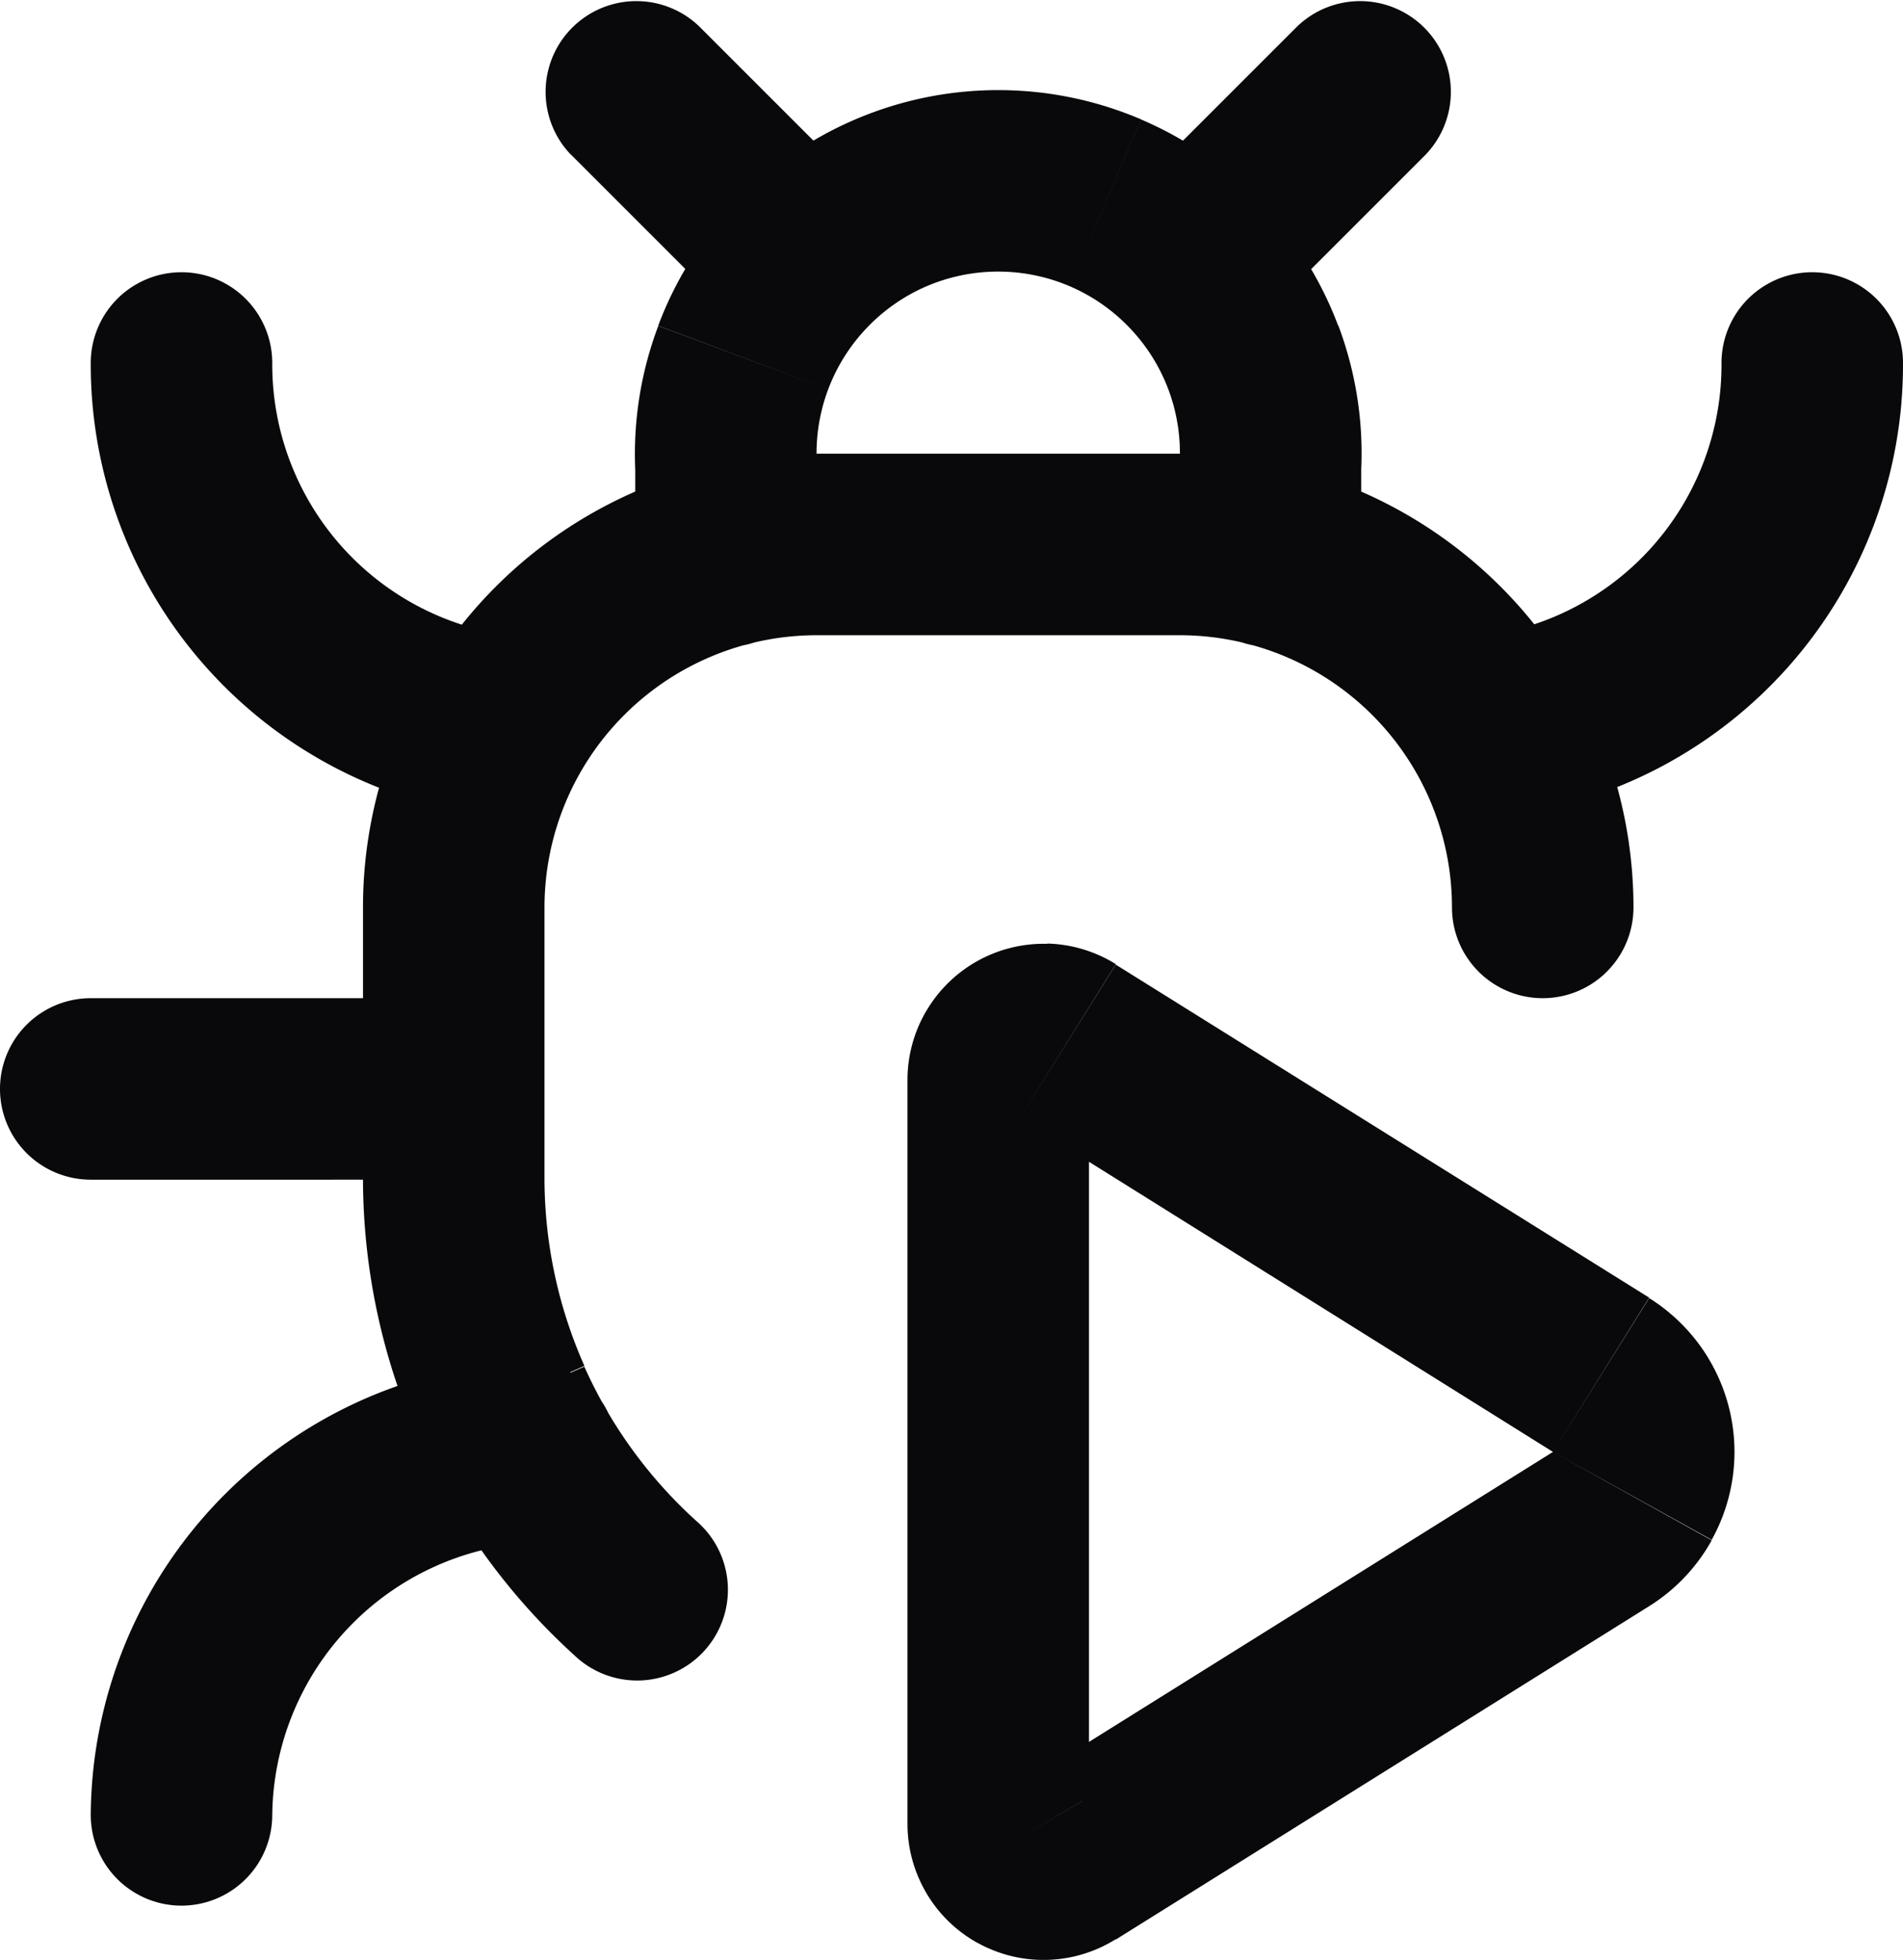 <svg id="bug-play" xmlns="http://www.w3.org/2000/svg" width="20.97" height="21.598" viewBox="0 0 20.97 21.598">
  <path id="Vector" d="M11.765,20.522l.53.848h0ZM11,20.1h0Zm0-8.2h0Zm.765-.424.53-.848h0Zm5.878,3.674-.53.848h0Zm0,1.7L17.113,16h0ZM12.413,2.173a1,1,0,0,0,1.414,1.414Zm3.294-.466A1,1,0,0,0,14.293.293ZM16,10a1,1,0,0,0,2,0ZM13,6V6ZM9,6V6ZM5,10H5Zm0,3H4v0Zm1.328,5.24A1,1,0,1,0,7.672,16.76ZM20.97,4a1,1,0,0,0-2,0Zm-4.6,3.005a1,1,0,0,0,.209,1.989ZM1,20a1,1,0,0,0,2,0Zm4.848-3a1,1,0,0,0-.1-2ZM5,13a1,1,0,0,0,0-2ZM1,11a1,1,0,0,0,0,2ZM5.427,8.995a1,1,0,0,0,.206-1.989ZM3,4A1,1,0,0,0,1,4ZM7.707.293A1,1,0,0,0,6.293,1.707Zm.466,3.294A1,1,0,0,0,9.587,2.173ZM7,6.13a1,1,0,0,0,2,0Zm1-1H9q0-.022,0-.045Zm3-3.137v0ZM14,5.13l-1-.045c0,.015,0,.03,0,.045Zm-1,1a1,1,0,1,0,2,0ZM11.235,19.674a.5.5,0,0,1,.252-.076l.052,2a1.5,1.5,0,0,0,.756-.228Zm.252-.076a.5.5,0,0,1,.255.063l-.97,1.749a1.5,1.5,0,0,0,.767.188Zm.255.063a.5.5,0,0,1,.188.184l-1.723,1.015a1.5,1.5,0,0,0,.565.551Zm.188.183A.5.5,0,0,1,12,20.1H10a1.5,1.5,0,0,0,.208.761ZM12,20.1V11.9H10v8.2Zm0-8.2a.5.5,0,0,1-.069.254l-1.723-1.015A1.5,1.5,0,0,0,10,11.9Zm-.069.254a.5.5,0,0,1-.188.184l-.97-1.749a1.5,1.5,0,0,0-.565.551Zm-.188.184a.5.5,0,0,1-.255.063l.052-2a1.5,1.5,0,0,0-.767.188Zm-.255.063a.5.5,0,0,1-.252-.076l1.06-1.7a1.5,1.5,0,0,0-.756-.227Zm-.252-.076L17.113,16l1.06-1.7L12.295,10.63ZM17.113,16h0l1.749-.969a2,2,0,0,0-.689-.726Zm0,0h2a2,2,0,0,0-.251-.969Zm0,0h0l1.749.969A2,2,0,0,0,19.113,16Zm0,0h0l1.06,1.7a2,2,0,0,0,.689-.726Zm0,0-5.878,3.674,1.06,1.7L18.173,17.7ZM13.827,3.587l1.88-1.88L14.293.293l-1.88,1.88ZM18,10a5,5,0,0,0-1.465-3.536L15.121,7.879A3,3,0,0,1,16,10ZM16.535,6.464A5,5,0,0,0,13,5V7a3,3,0,0,1,2.121.879ZM13,5H9V7h4ZM9,5A5,5,0,0,0,5.464,6.464L6.879,7.879A3,3,0,0,1,9,7ZM5.464,6.464A5,5,0,0,0,4,10H6a3,3,0,0,1,.879-2.121ZM4,10v3H6V10Zm0,3a7.1,7.1,0,0,0,.612,2.864l1.828-.812A5.1,5.1,0,0,1,6,13Zm.612,2.864A7.1,7.1,0,0,0,6.328,18.24L7.672,16.76a5.1,5.1,0,0,1-1.233-1.7ZM18.97,4a3.014,3.014,0,0,1-2.6,3.005l.209,1.989A5.013,5.013,0,0,0,20.97,4ZM3,20a3.043,3.043,0,0,1,2.848-3l-.1-2A5.043,5.043,0,0,0,1,20Zm2-9H1v2H5Zm.633-3.995A3.014,3.014,0,0,1,3,4H1A5.014,5.014,0,0,0,5.427,8.995Zm.66-5.3,1.88,1.88L9.587,2.173,7.707.293ZM9,6.13v-1H7v1ZM9,5.085a2,2,0,0,1,.126-.794l-1.872-.7A4,4,0,0,0,7,5.175Zm.126-.794a2,2,0,0,1,.428-.68L8.107,2.229a4,4,0,0,0-.854,1.36Zm.428-.68a2,2,0,0,1,.66-.458L9.427,1.315a4,4,0,0,0-1.32.914Zm.66-.458A2,2,0,0,1,11,2.993v-2a4,4,0,0,0-1.573.322ZM11,2.993a2,2,0,0,1,.787.161l.786-1.839A4,4,0,0,0,11,.993Zm.787.161a2,2,0,0,1,.66.458l1.446-1.382a4,4,0,0,0-1.32-.914Zm.66.458a2,2,0,0,1,.428.68l1.872-.7a4,4,0,0,0-.854-1.36Zm.428.68A2,2,0,0,1,13,5.085l2,.089a4,4,0,0,0-.252-1.586ZM13,5.13v1h2v-1Z" fill="#09090b"/>
</svg>
